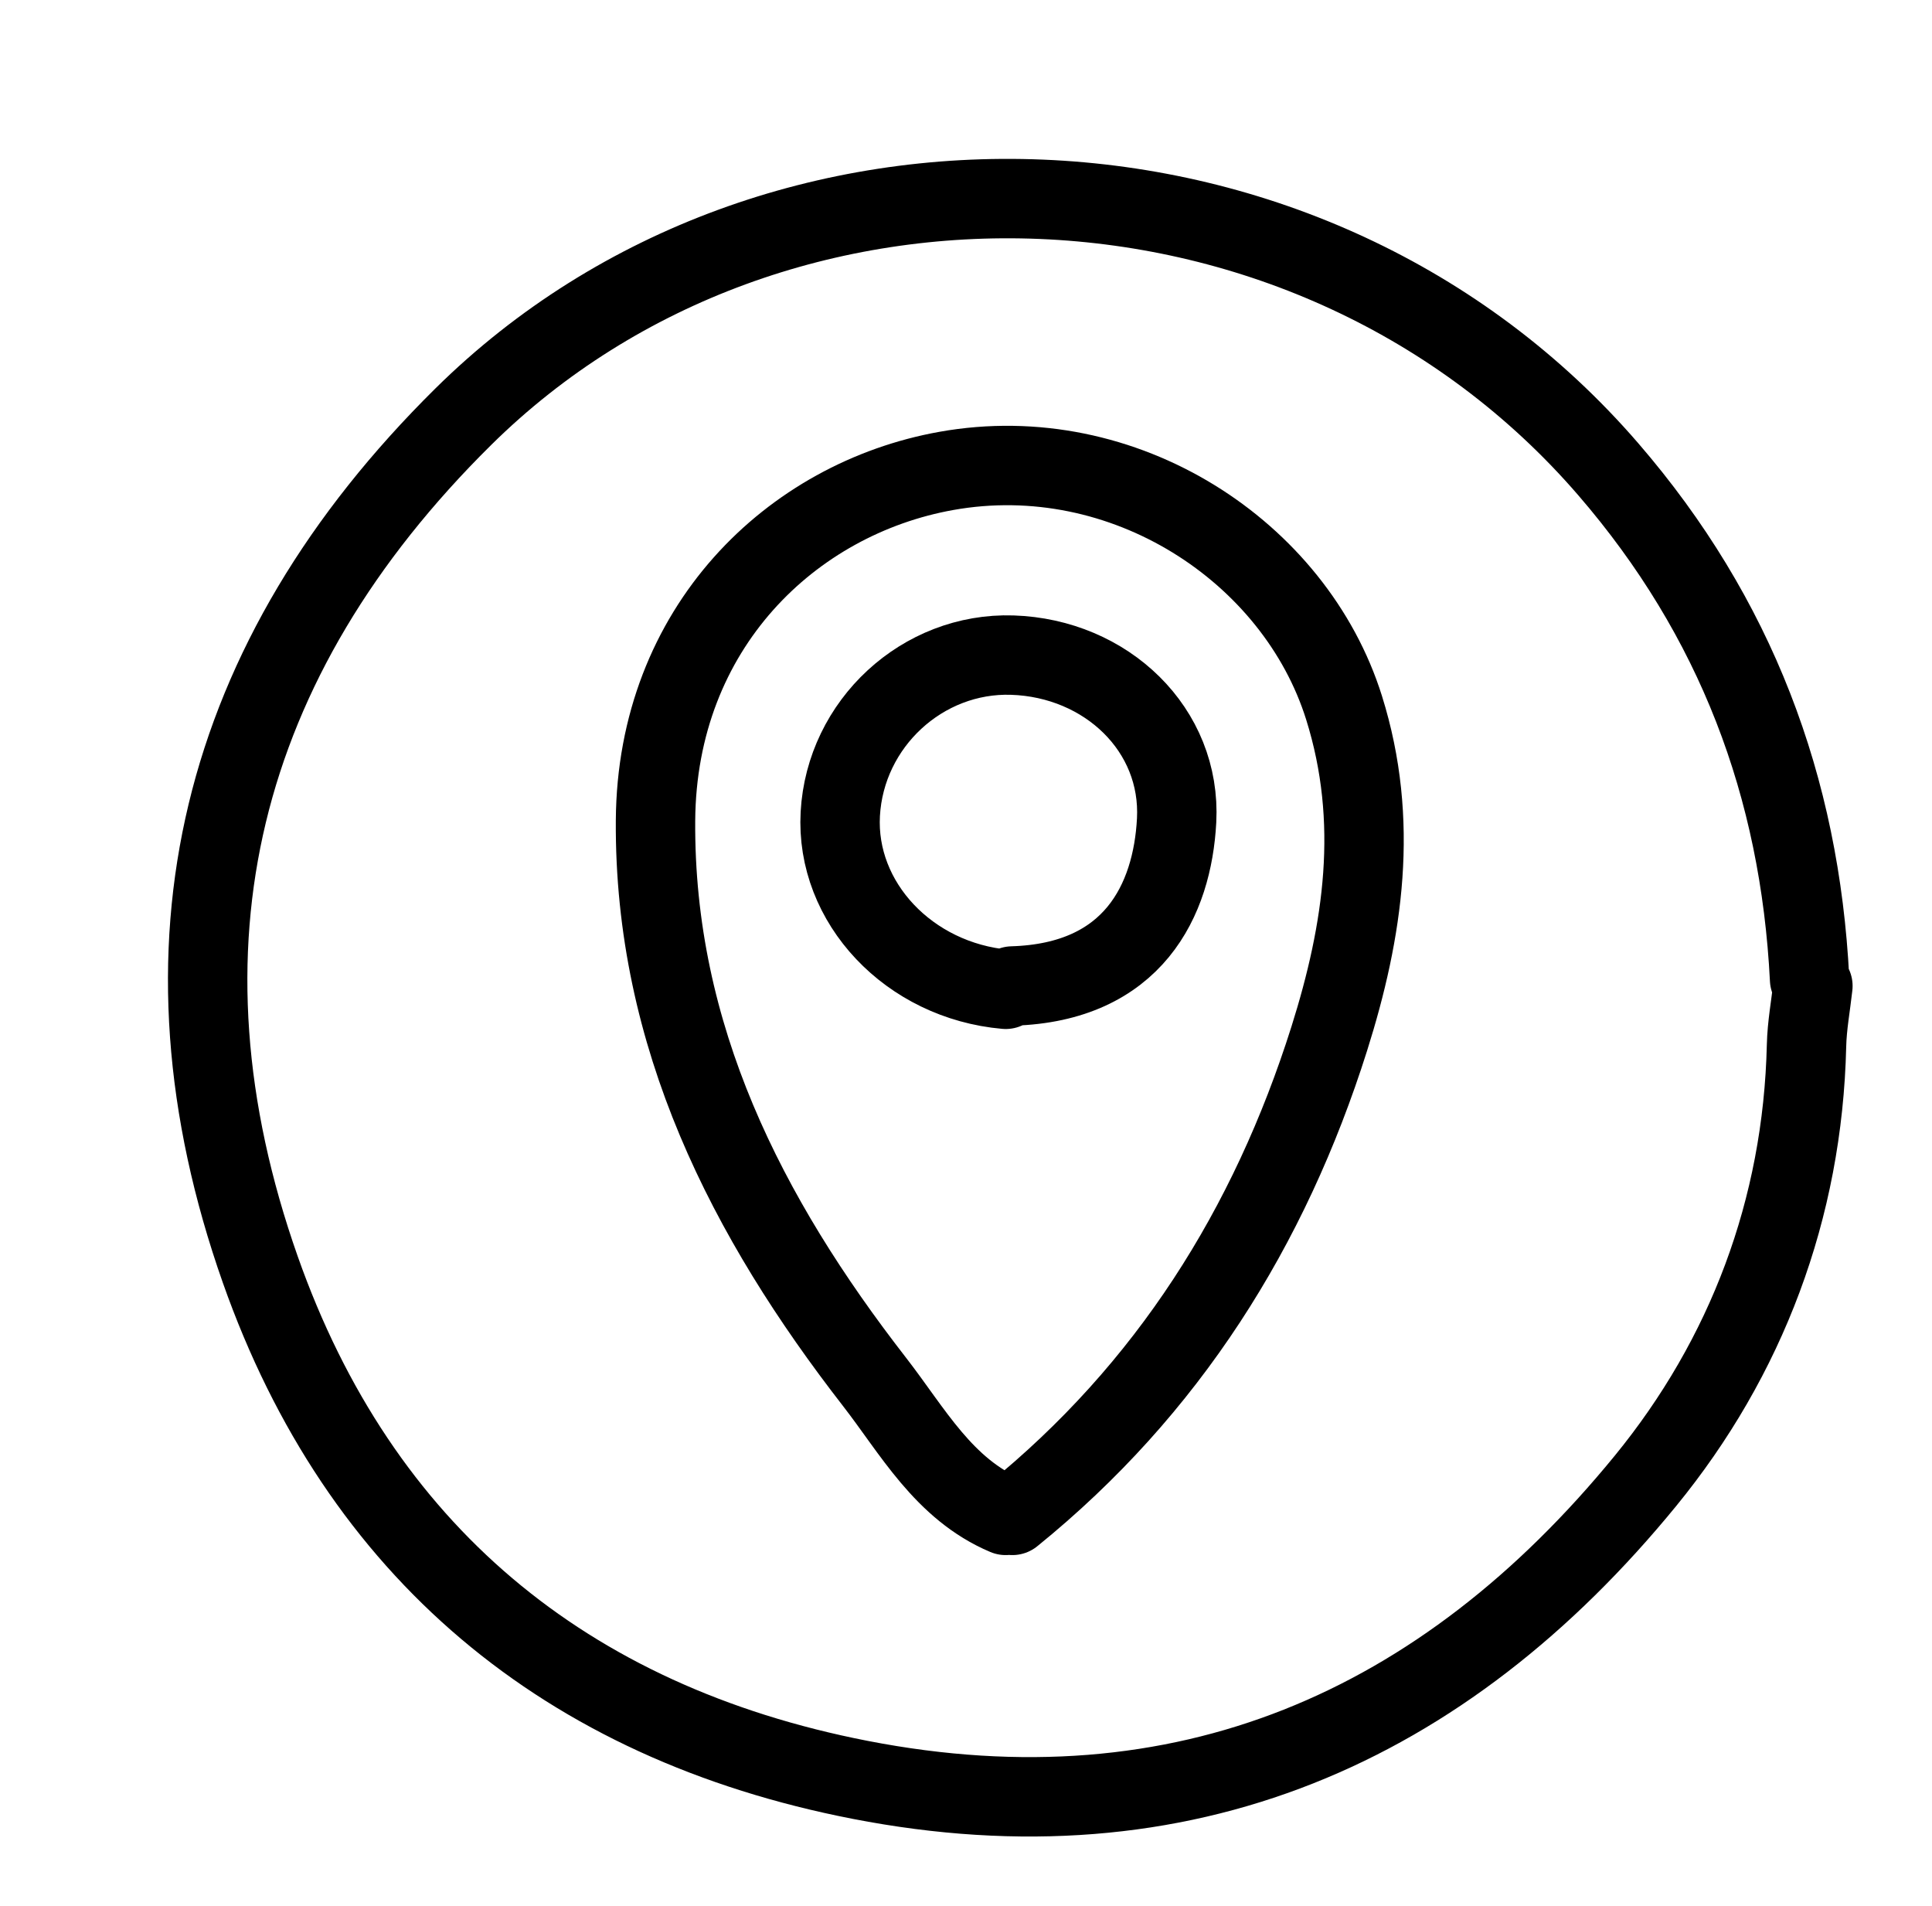 <svg version="1.1" id="Layer_1" xmlns="http://www.w3.org/2000/svg" xmlns:xlink="http://www.w3.org/1999/xlink" x="0px" y="0px"
	 width="100%" viewBox="0 0 146 144" enable-background="new 0 0 146 144" xml:space="preserve">
<path fill="none" opacity="1" stroke="#000000" stroke-linecap="round" stroke-linejoin="round" stroke-width="6"
	d="
M136.75,74 
	C136.018,59.443 131.17,46.615 121.542,35.463 
	C99.193,9.577 58.503,8.258 34.998,31.498 
	C16.487,49.8 11.084,71.578 19.674,95.939 
	C27.157,117.159 42.698,130.145 65.003,134.484 
	C89.429,139.236 109.086,130.561 124.355,111.882 
	C131.965,102.572 136.231,91.361 136.518,79 
	C136.553,77.497 136.833,76 137,74.5 
"/>
<path fill="none" opacity="1" stroke="#000000" stroke-linecap="round" stroke-linejoin="round" stroke-width="6"
	d="
M76.5,114.5 
	C88.239,104.993 95.944,92.75 100.45,78.484 
	C103.029,70.317 104.259,62.059 101.57,53.478 
	C97.861,41.645 84.929,33.182 71.514,35.581 
	C59.822,37.672 49.635,47.431 49.537,62 
	C49.427,78.282 56.426,91.976 66.097,104.425 
	C68.95,108.097 71.315,112.519 76,114.5 
"/>
<path fill="none" opacity="1" stroke="#000000" stroke-linecap="round" stroke-linejoin="round" stroke-width="6"
	d="
M76.5,74.5 
	C85.639,74.233 88.596,68.023 88.916,61.996 
	C89.28,55.135 83.61,49.731 76.5,49.5 
	C69.716,49.28 63.88,54.667 63.5,61.5 
	C63.128,68.205 68.698,74.109 76,74.75 
"/>
</svg>